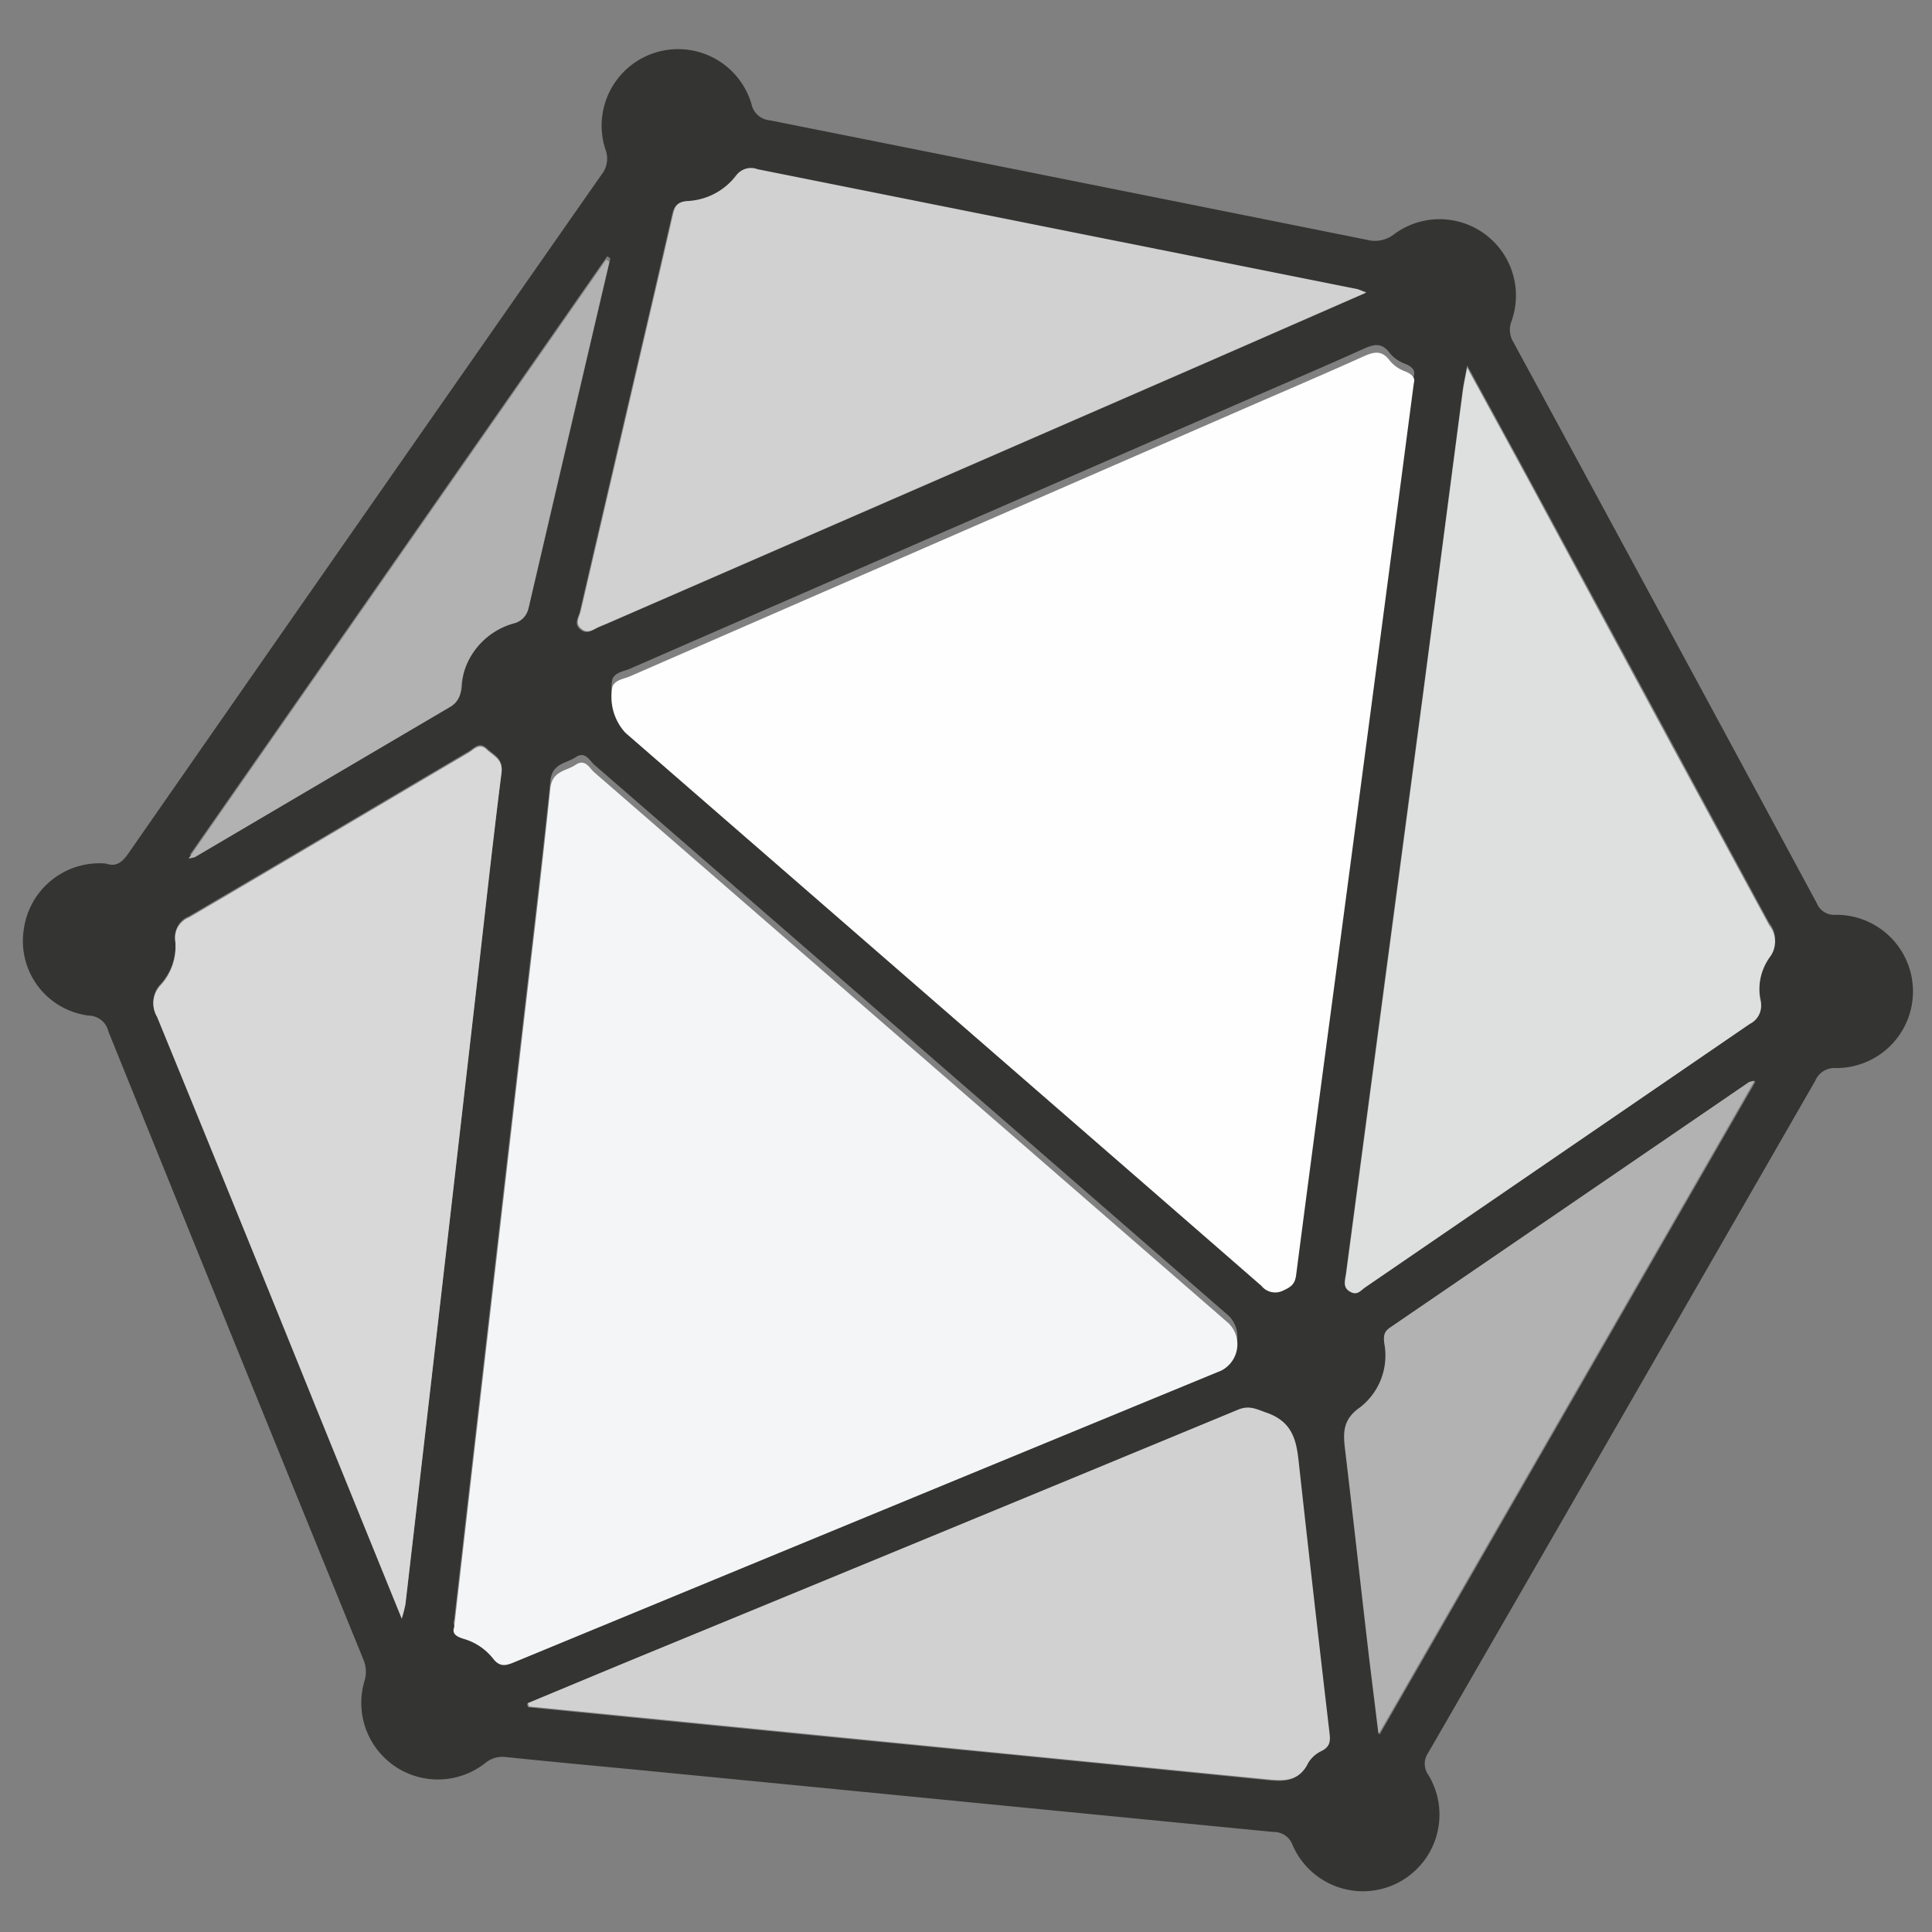 <svg id="Layer_1" data-name="Layer 1" xmlns="http://www.w3.org/2000/svg" viewBox="0 0 360 360"><rect x="0" y="0" width="360" height="360" fill="#808080" stroke="none"/><defs><style>.cls-1{fill:#343433;}.cls-2{fill:#fefefe;}.cls-3{fill:#f4f5f6;}.cls-4{fill:#dedfdf;}.cls-5{fill:#d1d1d1;}.cls-6{fill:#d8d8d8;}.cls-7{fill:#b2b2b2;}</style></defs><title>onnx-icon-color</title><path class="cls-1" d="M342.002,170.465a3.487,3.487,0,0,1-3.47-2.165Q310.341,115.989,282.001,63.761a4.389,4.389,0,0,1-.355-3.905,14.228,14.228,0,0,0-21.839-16.238,5.8,5.8,0,0,1-5.173,1.051q-55.544-11.151-111.098-22.233a3.849,3.849,0,0,1-3.511-3.058,14.25,14.25,0,0,0-27.338,8.058q.056.189.117.377a4.805,4.805,0,0,1-.747,4.766Q67.897,95.79,23.871,159.093c-1.192,1.713-2.365,2.457-4.117,1.82a14.224,14.224,0,0,0-15.316,12.248A13.995,13.995,0,0,0,16.07,189.174q.266.042.534.074a3.813,3.813,0,0,1,3.601,2.973Q43.866,250.697,67.666,309.117a5.912,5.912,0,0,1,.282,4.014,14.27,14.27,0,0,0,22.467,15.394,5.01,5.01,0,0,1,3.832-1.126c9.226.959,18.462,1.793,27.693,2.693q30.321,2.951,60.636,5.922,27.338,2.679,54.678,5.345a3.72,3.72,0,0,1,3.625,2.494,14.27,14.27,0,1,0,25.279-13.112,3.552,3.552,0,0,1-.049-4.102q36.133-62.607,72.15-125.28a3.861,3.861,0,0,1,3.779-2.343,14.277,14.277,0,0,0,.334-28.552Q342.188,170.462,342.002,170.465Zm-220.831-112.93q2.034-8.732,4.044-17.469c.336-1.474.783-2.35,2.689-2.467a12.263,12.263,0,0,0,9.095-4.747A3.36,3.36,0,0,1,140.947,31.662Q196.798,42.866,252.663,53.99c.307.061.596.214,1.735.637-12.233,5.35-23.688,10.375-35.158,15.372Q166.244,93.092,113.24,116.169c-.535.234-1.078.455-1.62.676-1.136.462-2.209,1.538-3.523.418-1.224-1.039-.324-2.168-.073-3.238q6.559-28.248,13.148-56.488Zm-8.022-9.783.584.389q-7.518,32.158-15.027,64.32a3.667,3.667,0,0,1-2.791,3.071A13.455,13.455,0,0,0,86.092,127.585a3.966,3.966,0,0,1-1.944,3.46Q60.304,144.998,36.533,159.071a6.581,6.581,0,0,1-1.197.268ZM75.545,298.74a27.062,27.062,0,0,1-.686,2.637l-16.063-39.554Q44.049,225.505,29.253,189.207a4.866,4.866,0,0,1,.749-5.929,10.657,10.657,0,0,0,2.652-8.168,4.083,4.083,0,0,1,2.54-4.372c17.416-10.19,34.759-20.498,52.148-30.732.981-.577,1.959-1.905,3.375-.552,1.282,1.224,3.053,1.791,2.727,4.355-1.691,13.389-3.143,26.807-4.684,40.216l-6.71,58.41Q78.81,270.588,75.545,298.74Zm16.306,8.856A10.82,10.82,0,0,0,86.357,303.947c-1.29-.399-2.165-.927-1.727-2.144,1.387-12.102,2.732-23.878,4.088-35.651q4.088-35.498,8.187-70.996c1.91-16.552,3.925-33.094,5.647-49.666.341-3.285,2.908-3.187,4.696-4.387,1.817-1.221,2.574.601,3.479,1.387q59.196,51.34,118.312,102.767a5.501,5.501,0,0,1-1.46,8.71L95.71,308.368c-1.572.65-2.645.835-3.861-.769Zm154.372,18.708a6.022,6.022,0,0,0-2.623,2.275c-1.835,3.835-4.997,3.365-8.306,3.036q-39.036-3.886-78.081-7.688-29.408-2.895-58.817-5.81l-.217-.637c7.085-2.944,14.16-5.907,21.25-8.832q55.547-22.905,111.083-45.839c2.092-.869,3.382-.107,5.321.569,5.523,1.932,5.65,6.241,6.143,10.769q2.682,24.481,5.567,48.938c.163,1.404.126,2.448-1.321,3.219Zm-4.713-90.113c-.224,1.752-1.036,2.248-2.426,2.881a3.285,3.285,0,0,1-4.039-.89q-14.168-12.416-28.418-24.73-45.048-39.155-90.091-78.315a9.851,9.851,0,0,1-2.409-8.654c.608-1.265,2.124-1.38,3.265-1.878Q175.015,99.454,232.664,74.369c7.087-3.088,14.202-6.112,21.245-9.294,1.99-.9,3.54-1.38,5.078.745a6.65,6.65,0,0,0,2.864,1.978c1.343.543,1.903,1.277,1.596,2.168-1.362,10.401-2.657,20.292-3.959,30.175q-4.462,33.844-8.939,67.683c-3.019,22.79-6.092,45.571-9.039,68.371ZM257.05,323.251c-.818-6.708-1.538-12.384-2.197-18.068-1.338-11.538-2.611-23.082-3.988-34.617-.382-3.202-.65-5.815,2.72-8.165a12.204,12.204,0,0,0,4.547-11.949c-.146-1.314-.114-2.141,1.073-2.949q33.462-22.834,66.875-45.734a6.97,6.97,0,0,1,1.041-.248L257.05,323.251Zm72.685-145.282a10.379,10.379,0,0,0-1.696,8.068,3.735,3.735,0,0,1-1.959,4.294q-35.907,24.501-71.726,49.133c-.788.54-1.435,1.55-2.762.798-1.46-.827-.934-2.019-.791-3.095q7.182-54.24,14.411-108.475c2.482-18.722,4.898-37.452,7.358-56.179.161-1.217.438-2.416.815-4.438,4.581,8.406,8.793,16.082,12.954,23.781q21.654,40.055,43.316,80.103a4.798,4.798,0,0,1,.08,6.01Z"/><path class="cls-2" d="M263.444,71.379c.309-.893-.251-1.628-1.594-2.17a6.65,6.65,0,0,1-2.864-1.978c-1.538-2.124-3.09-1.647-5.078-.747-7.044,3.185-14.16,6.209-21.245,9.294q-57.639,25.109-115.268,50.242c-1.141.496-2.657.611-3.263,1.873a9.851,9.851,0,0,0,2.409,8.657l90.084,78.315q14.215,12.357,28.418,24.73a3.285,3.285,0,0,0,4.039.888c1.392-.633,2.204-1.127,2.431-2.878,2.944-22.798,6.017-45.581,9.036-68.371q4.487-33.839,8.939-67.683c1.302-9.885,2.594-19.773,3.959-30.175Z"/><path class="cls-3" d="M229.041,246.671Q169.898,195.27,110.726,143.908c-.908-.788-1.664-2.611-3.482-1.389-1.788,1.202-4.355,1.102-4.696,4.387-1.723,16.571-3.737,33.114-5.645,49.668l-8.19,70.994c-1.355,11.774-2.701,23.549-4.088,35.651-.438,1.217.438,1.744,1.727,2.144a10.82,10.82,0,0,1,5.494,3.65c1.217,1.603,2.289,1.418,3.861.769q65.921-27.226,131.866-54.396a5.501,5.501,0,0,0,1.46-8.71Z"/><path class="cls-4" d="M286.339,92.301c-4.161-7.701-8.372-15.374-12.954-23.781-.375,2.022-.657,3.224-.815,4.438q-3.686,28.087-7.358,56.179-7.187,54.24-14.411,108.475c-.144,1.073-.672,2.268.791,3.095,1.328.754,1.973-.258,2.762-.798l71.726-49.133a3.735,3.735,0,0,0,1.959-4.294,10.379,10.379,0,0,1,1.696-8.068,4.798,4.798,0,0,0-.08-6.01Q307.928,132.393,286.339,92.301Z"/><path class="cls-5" d="M108.288,117.128c1.316,1.117,2.389.039,3.528-.421.54-.219,1.08-.443,1.618-.676Q166.435,92.951,219.434,69.864c11.469-4.997,22.924-10.024,35.158-15.372-1.139-.423-1.428-.577-1.735-.637Q196.996,42.699,141.141,31.526a3.36,3.36,0,0,0-3.949,1.19,12.263,12.263,0,0,1-9.095,4.745c-1.905.119-2.353.998-2.689,2.47q-1.995,8.742-4.044,17.469l-13.151,56.488c-.248,1.071-1.148,2.199.073,3.238Zm133.883,156.883c-.494-4.525-.62-8.837-6.143-10.769-1.937-.676-3.229-1.438-5.321-.572q-55.51,22.995-111.081,45.841c-7.09,2.925-14.165,5.888-21.25,8.832l.217.637,58.817,5.81,78.081,7.688c3.309.328,6.472.798,8.306-3.036a6.022,6.022,0,0,1,2.623-2.275c1.448-.771,1.484-1.815,1.321-3.219q-2.864-24.46-5.567-48.938Z"/><path class="cls-6" d="M93.447,144.06c.324-2.564-1.448-3.131-2.73-4.355-1.416-1.353-2.394-.024-3.375.552-17.389,10.233-34.732,20.542-52.148,30.732a4.083,4.083,0,0,0-2.54,4.372,10.657,10.657,0,0,1-2.652,8.168,4.866,4.866,0,0,0-.749,5.929q14.866,36.269,29.542,72.617l16.063,39.554a27.061,27.061,0,0,0,.686-2.637q3.268-28.15,6.506-56.306,3.362-29.204,6.71-58.41c1.54-13.406,2.993-26.827,4.684-40.213Z"/><path class="cls-7" d="M259.012,247.367c-1.187.81-1.221,1.635-1.073,2.949a12.204,12.204,0,0,1-4.547,11.946c-3.37,2.353-3.102,4.966-2.72,8.168,1.377,11.533,2.65,23.08,3.988,34.617.657,5.684,1.38,11.362,2.197,18.068L326.928,201.385a6.968,6.968,0,0,0-1.041.248Q292.457,224.508,259.012,247.367ZM83.954,131.684a3.966,3.966,0,0,0,1.946-3.46,13.455,13.455,0,0,1,9.822-12.053,3.667,3.667,0,0,0,2.791-3.071Q106,80.935,113.542,48.78l-.584-.389L35.142,159.975a6.581,6.581,0,0,0,1.197-.268Q60.142,145.688,83.954,131.684Z"/></svg>